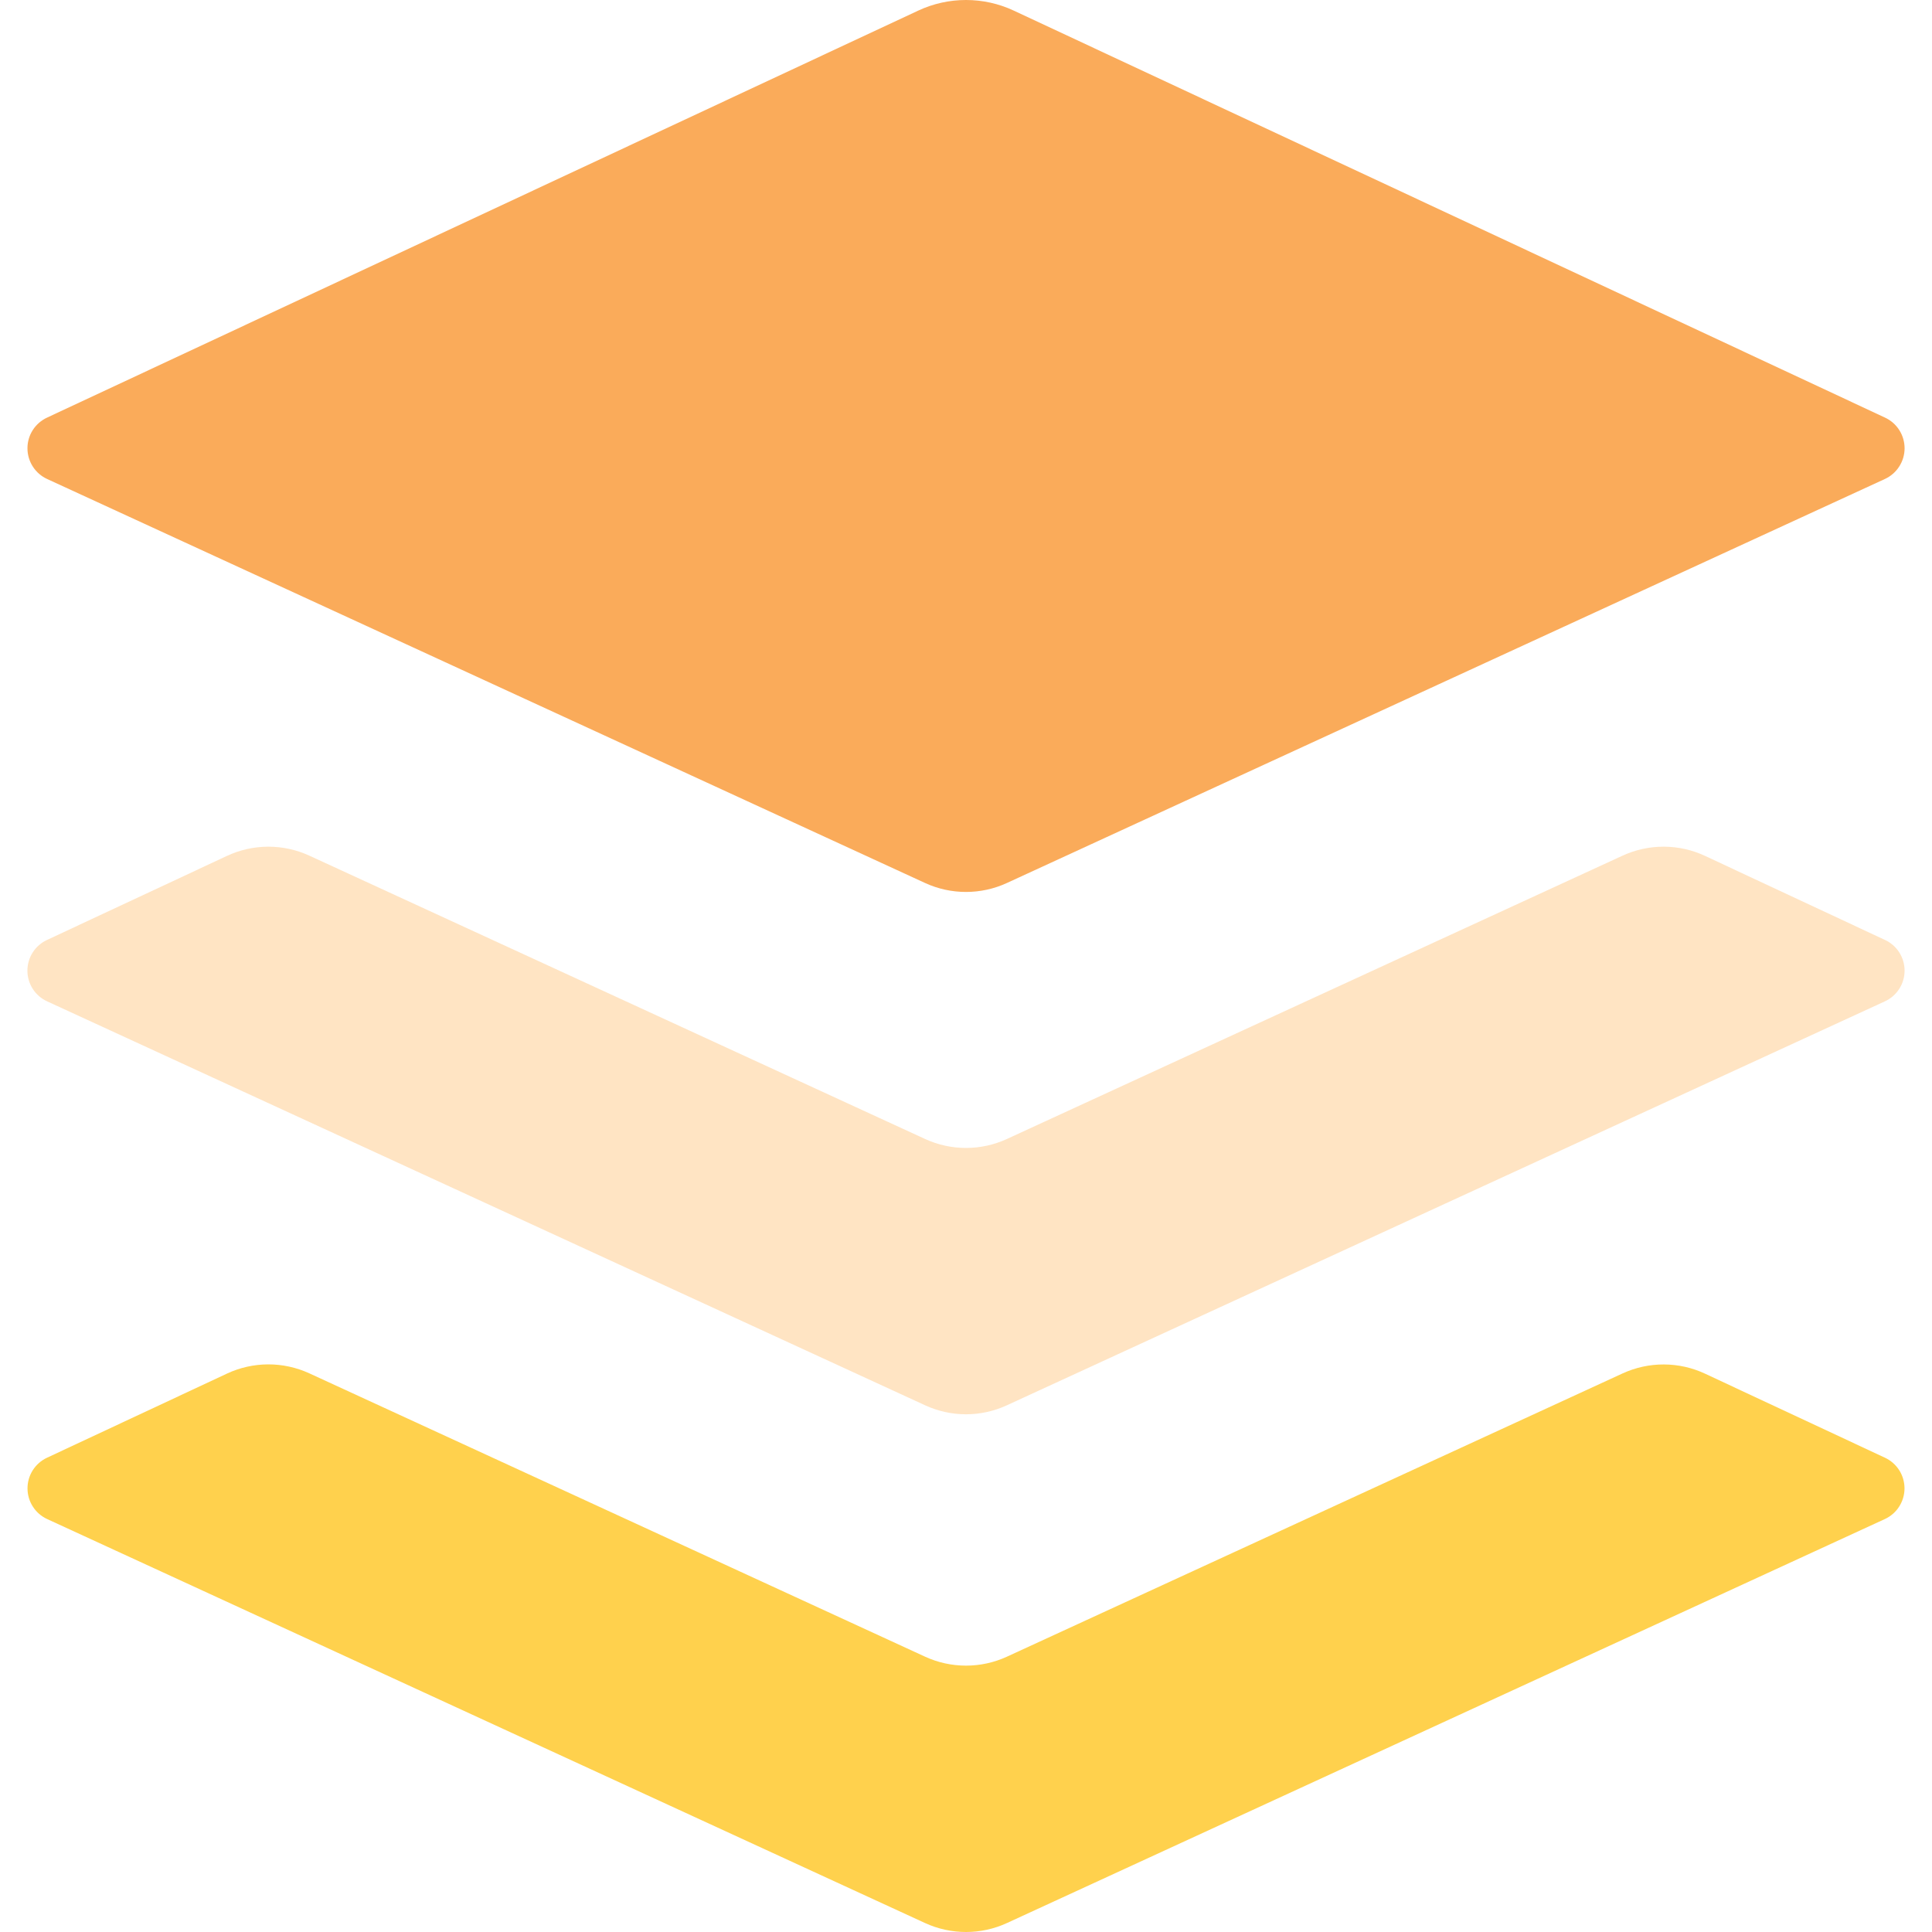 <svg width="70" height="70" viewBox="0 0 70 70" fill="none" xmlns="http://www.w3.org/2000/svg">
<g clip-path="url(#clip0_113_3048)">
<path d="M33.267 0.385L1.709 15.129C1.496 15.227 1.315 15.384 1.188 15.581C1.061 15.779 0.994 16.009 0.995 16.244C0.995 16.479 1.063 16.708 1.19 16.906C1.317 17.103 1.498 17.26 1.712 17.357L33.518 31.993C34.457 32.425 35.542 32.425 36.481 31.993L68.288 17.357C68.501 17.26 68.683 17.104 68.81 16.906C68.938 16.709 69.006 16.48 69.007 16.245C69.007 16.01 68.94 15.78 68.814 15.582C68.688 15.384 68.507 15.227 68.294 15.129L36.732 0.385C36.19 0.131 35.599 0 35 0C34.401 0 33.81 0.131 33.267 0.385Z" fill="#FAAB5A"/>
<path opacity="0.64" d="M68.294 34.055L61.775 31.01C61.308 30.792 60.799 30.678 60.284 30.677C59.769 30.675 59.259 30.786 58.791 31.001L36.481 41.268C36.017 41.482 35.511 41.592 35 41.592C34.488 41.592 33.983 41.482 33.518 41.268L11.206 31.001C10.738 30.786 10.229 30.676 9.714 30.677C9.2 30.679 8.691 30.792 8.225 31.01L1.706 34.055C1.493 34.153 1.312 34.31 1.186 34.508C1.059 34.706 0.993 34.936 0.993 35.171C0.994 35.406 1.062 35.636 1.189 35.833C1.317 36.03 1.498 36.186 1.712 36.283L33.518 50.916C33.983 51.131 34.488 51.242 35 51.242C35.511 51.242 36.017 51.131 36.481 50.916L68.288 36.283C68.501 36.186 68.683 36.03 68.81 35.833C68.938 35.636 69.006 35.406 69.007 35.171C69.007 34.936 68.94 34.706 68.814 34.508C68.688 34.31 68.507 34.153 68.294 34.055Z" fill="#FFD4A1"/>
<path d="M68.294 52.815L61.775 49.77C61.308 49.552 60.8 49.438 60.284 49.437C59.769 49.435 59.259 49.546 58.791 49.761L36.482 60.025C36.017 60.239 35.512 60.349 35 60.349C34.489 60.349 33.983 60.239 33.518 60.025L11.206 49.758C10.738 49.543 10.229 49.433 9.715 49.434C9.2 49.436 8.692 49.549 8.225 49.767L1.706 52.815C1.494 52.913 1.314 53.071 1.188 53.268C1.062 53.466 0.996 53.695 0.997 53.93C0.997 54.164 1.065 54.393 1.192 54.59C1.319 54.787 1.499 54.943 1.712 55.04L33.518 69.676C34.458 70.108 35.543 70.108 36.482 69.676L68.288 55.04C68.501 54.943 68.682 54.787 68.808 54.59C68.935 54.393 69.003 54.164 69.004 53.93C69.004 53.695 68.938 53.466 68.812 53.268C68.686 53.071 68.506 52.913 68.294 52.815Z" fill="#FFD14D"/>
</g>
<defs>
<clipPath id="clip0_113_3048">
<rect width="70" height="70" fill="white"/>
</clipPath>
</defs>
</svg>
